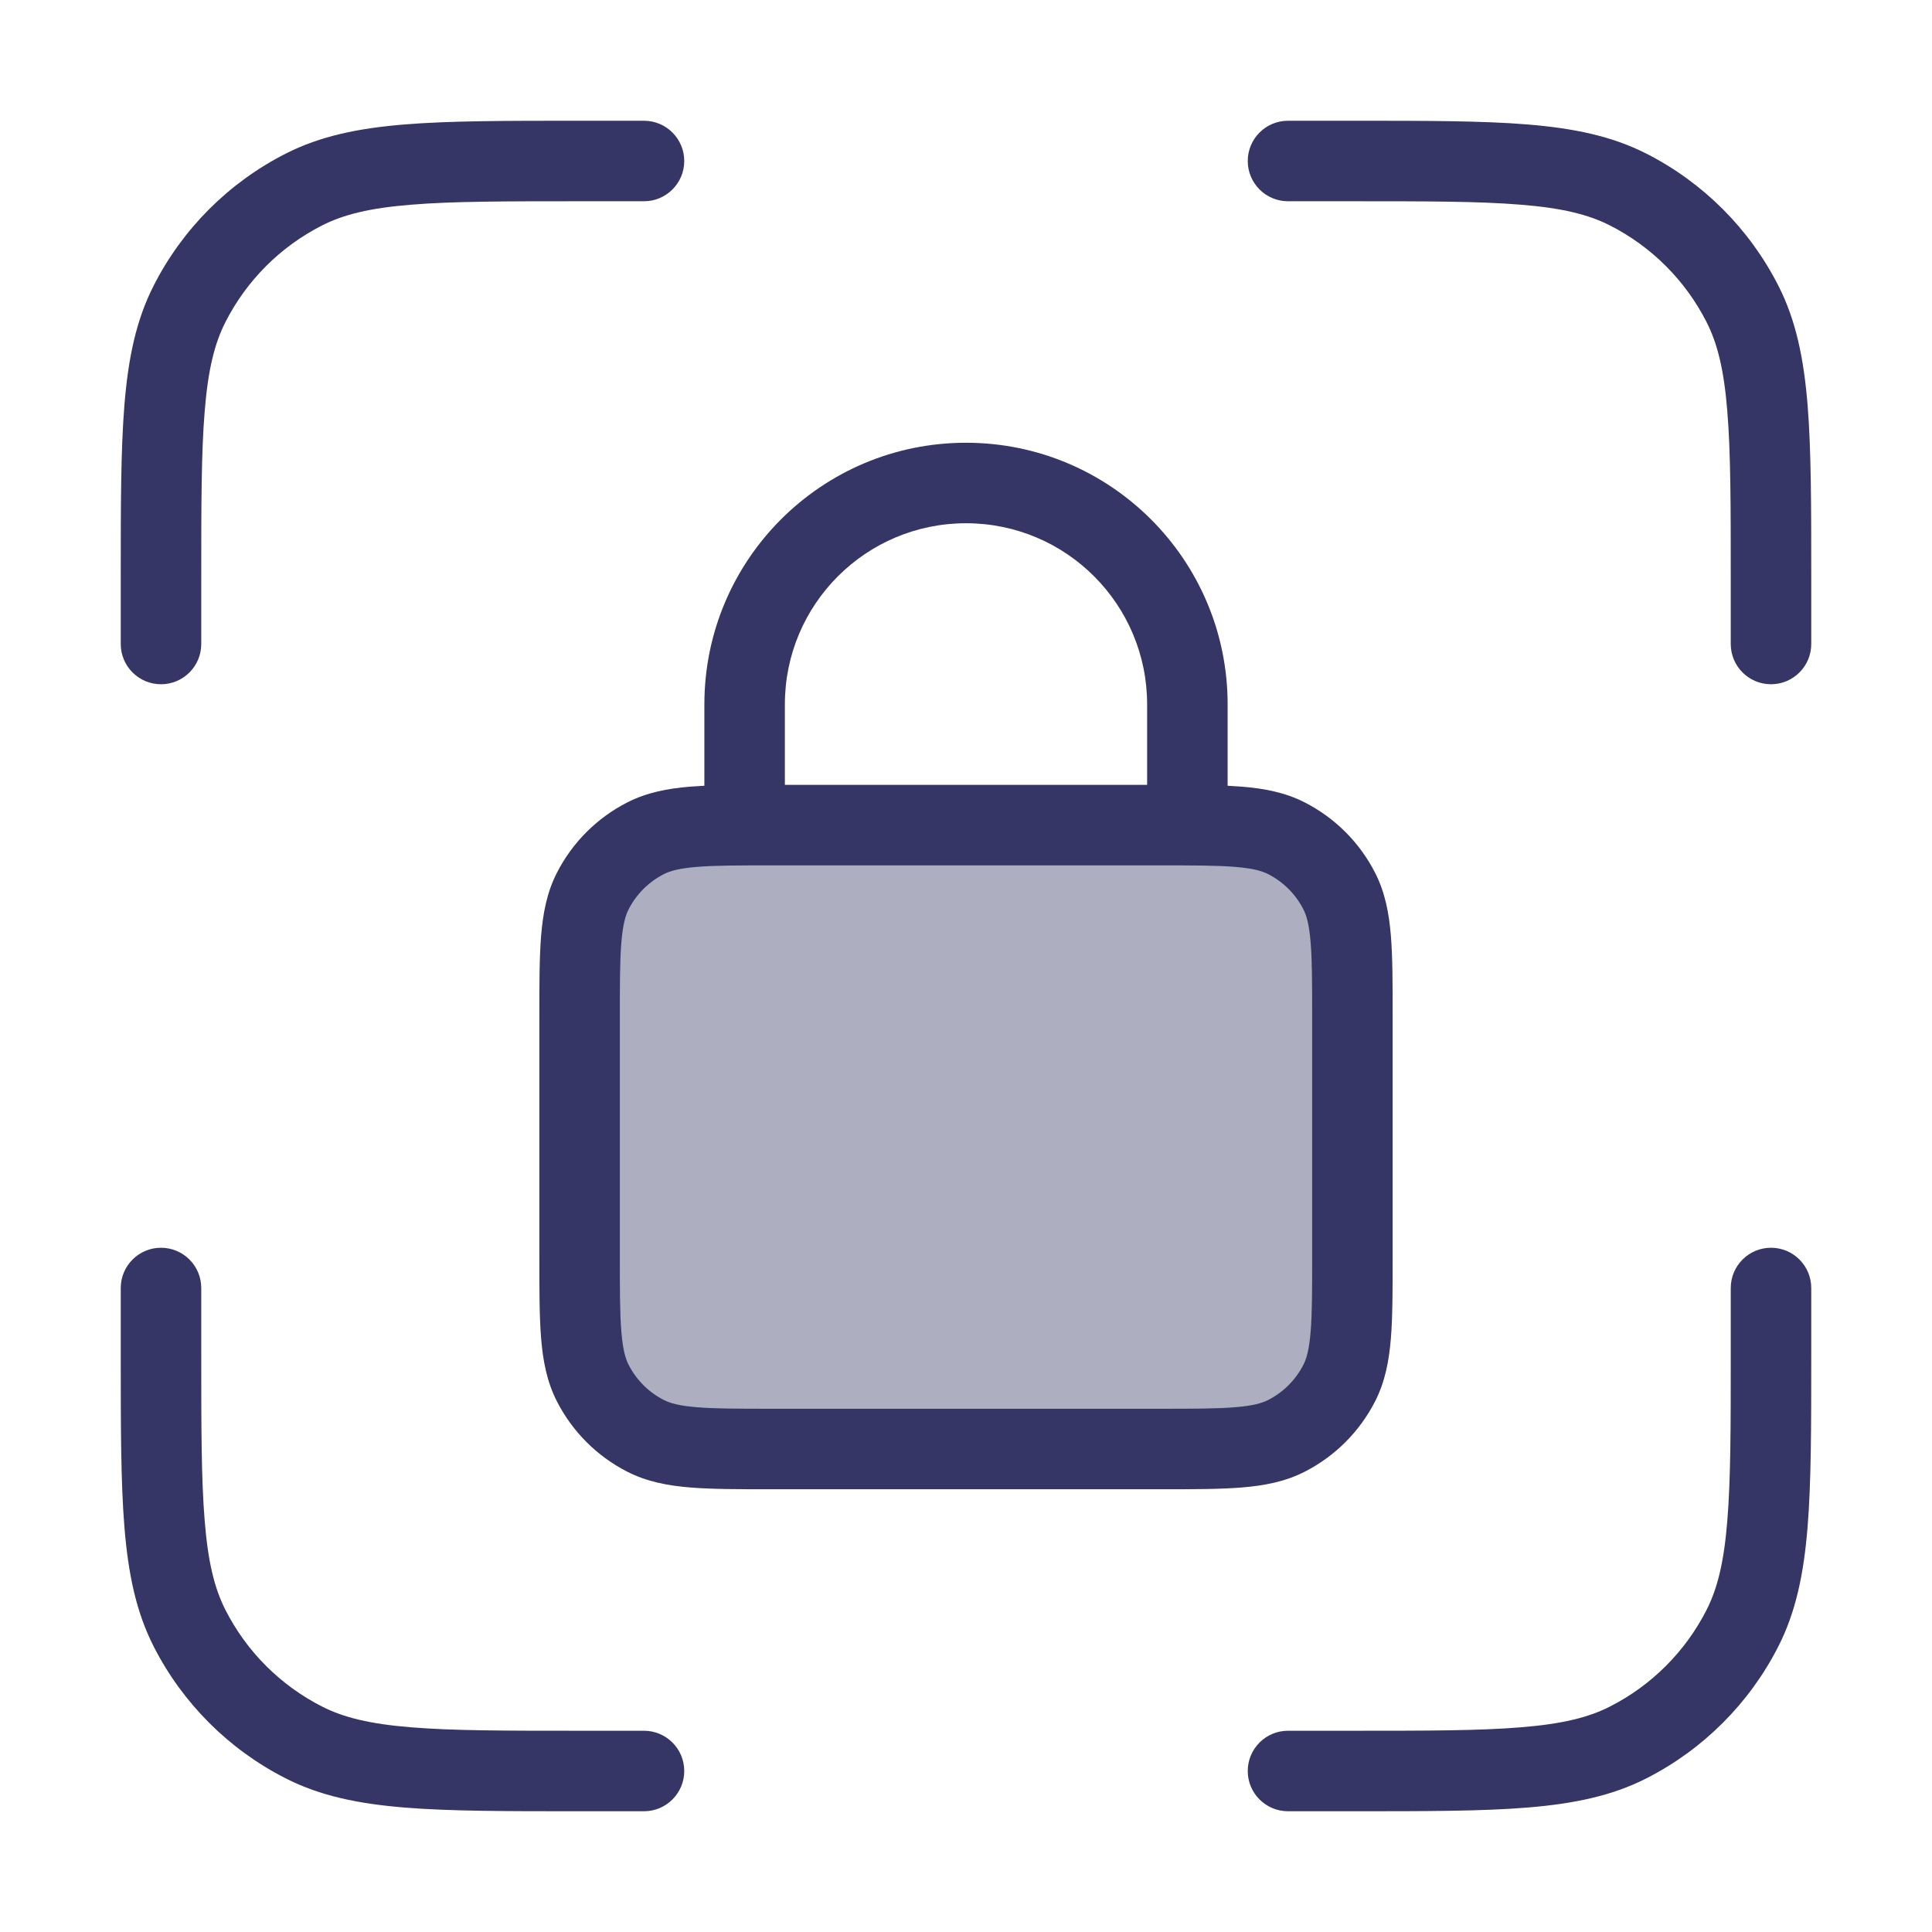 <svg width="24" height="24" viewBox="0 0 24 24" fill="none" xmlns="http://www.w3.org/2000/svg">
<path opacity="0.4" d="M7.2 12.65C7.2 11.81 7.2 11.39 7.363 11.069C7.507 10.787 7.737 10.557 8.019 10.414C8.34 10.25 8.76 10.25 9.6 10.25H14.4C15.24 10.25 15.66 10.25 15.981 10.414C16.263 10.557 16.493 10.787 16.637 11.069C16.8 11.39 16.8 11.81 16.8 12.65V15.6C16.8 16.44 16.8 16.86 16.637 17.181C16.493 17.463 16.263 17.693 15.981 17.837C15.66 18 15.24 18 14.4 18H9.6C8.76 18 8.34 18 8.019 17.837C7.737 17.693 7.507 17.463 7.363 17.181C7.2 16.86 7.2 16.44 7.2 15.6V12.65Z" fill="#353566"/>
<path d="M7.178 1.5H8C8.276 1.5 8.5 1.724 8.5 2C8.5 2.276 8.276 2.5 8 2.5H7.2C6.282 2.5 5.623 2.5 5.106 2.543C4.595 2.584 4.267 2.665 4.002 2.8C3.484 3.063 3.063 3.484 2.8 4.002C2.665 4.267 2.584 4.595 2.543 5.106C2.5 5.623 2.5 6.282 2.5 7.2V8C2.5 8.276 2.276 8.5 2 8.5C1.724 8.5 1.5 8.276 1.5 8V7.178C1.5 6.286 1.5 5.587 1.546 5.025C1.593 4.452 1.69 3.977 1.909 3.548C2.268 2.842 2.842 2.268 3.548 1.909C3.977 1.69 4.452 1.593 5.025 1.546C5.587 1.5 6.286 1.5 7.178 1.5Z" fill="#353566"/>
<path d="M18.894 2.543C18.377 2.5 17.718 2.5 16.8 2.5H16C15.724 2.5 15.5 2.276 15.5 2C15.5 1.724 15.724 1.5 16 1.5H16.822C17.713 1.5 18.413 1.5 18.975 1.546C19.548 1.593 20.023 1.69 20.453 1.909C21.158 2.268 21.732 2.842 22.091 3.548C22.31 3.977 22.407 4.452 22.454 5.025C22.5 5.587 22.5 6.286 22.5 7.178V8C22.5 8.276 22.276 8.5 22 8.5C21.724 8.5 21.5 8.276 21.5 8V7.2C21.5 6.282 21.5 5.623 21.457 5.106C21.416 4.595 21.335 4.267 21.2 4.002C20.937 3.484 20.516 3.063 19.998 2.8C19.733 2.665 19.405 2.584 18.894 2.543Z" fill="#353566"/>
<path d="M2 15.5C2.276 15.5 2.5 15.724 2.5 16V16.8C2.5 17.718 2.5 18.377 2.543 18.894C2.584 19.405 2.665 19.733 2.8 19.998C3.063 20.516 3.484 20.937 4.002 21.2C4.267 21.335 4.595 21.416 5.106 21.457C5.623 21.5 6.282 21.5 7.2 21.5H8C8.276 21.5 8.5 21.724 8.5 22C8.5 22.276 8.276 22.5 8 22.5H7.178C6.286 22.5 5.587 22.5 5.025 22.454C4.452 22.407 3.977 22.31 3.548 22.091C2.842 21.732 2.268 21.158 1.909 20.453C1.69 20.023 1.593 19.548 1.546 18.975C1.5 18.413 1.5 17.713 1.5 16.822V16C1.5 15.724 1.724 15.5 2 15.5Z" fill="#353566"/>
<path d="M22 15.5C22.276 15.5 22.5 15.724 22.5 16V16.822C22.5 17.713 22.5 18.413 22.454 18.975C22.407 19.548 22.31 20.023 22.091 20.453C21.732 21.158 21.158 21.732 20.453 22.091C20.023 22.31 19.548 22.407 18.975 22.454C18.413 22.5 17.713 22.5 16.822 22.5H16C15.724 22.5 15.5 22.276 15.5 22C15.5 21.724 15.724 21.5 16 21.5H16.8C17.718 21.5 18.377 21.5 18.894 21.457C19.405 21.416 19.733 21.335 19.998 21.2C20.516 20.937 20.937 20.516 21.2 19.998C21.335 19.733 21.416 19.405 21.457 18.894C21.5 18.377 21.5 17.718 21.5 16.8V16C21.5 15.724 21.724 15.5 22 15.5Z" fill="#353566"/>
<path fill-rule="evenodd" clip-rule="evenodd" d="M15.25 9.761V8.75C15.25 6.955 13.795 5.5 12 5.5C10.205 5.5 8.75 6.955 8.75 8.75V9.761C8.689 9.764 8.63 9.768 8.574 9.772C8.293 9.795 8.035 9.844 7.792 9.968C7.416 10.16 7.11 10.466 6.918 10.842C6.794 11.085 6.745 11.343 6.722 11.624C6.7 11.895 6.7 12.227 6.7 12.629V15.621C6.7 16.023 6.7 16.355 6.722 16.626C6.745 16.907 6.794 17.165 6.918 17.408C7.11 17.784 7.416 18.09 7.792 18.282C8.035 18.406 8.293 18.455 8.574 18.478C8.845 18.5 9.177 18.5 9.579 18.5H14.421C14.823 18.5 15.155 18.5 15.426 18.478C15.707 18.455 15.965 18.406 16.208 18.282C16.584 18.09 16.89 17.784 17.082 17.408C17.206 17.165 17.255 16.907 17.278 16.626C17.3 16.355 17.3 16.023 17.3 15.621V12.629C17.3 12.227 17.3 11.895 17.278 11.624C17.255 11.343 17.206 11.085 17.082 10.842C16.89 10.466 16.584 10.16 16.208 9.968C15.965 9.844 15.707 9.795 15.426 9.772C15.37 9.768 15.311 9.764 15.25 9.761ZM14.25 9.75V8.75C14.25 7.507 13.243 6.5 12 6.5C10.757 6.5 9.75 7.507 9.75 8.75V9.75H14.25ZM8.655 10.769C8.436 10.787 8.324 10.819 8.246 10.859C8.058 10.955 7.905 11.108 7.809 11.296C7.769 11.374 7.737 11.486 7.719 11.706C7.7 11.931 7.7 12.222 7.7 12.65V15.6C7.7 16.028 7.7 16.319 7.719 16.544C7.737 16.764 7.769 16.876 7.809 16.954C7.905 17.142 8.058 17.295 8.246 17.391C8.324 17.431 8.436 17.463 8.655 17.481C8.881 17.5 9.172 17.5 9.6 17.5H14.4C14.828 17.5 15.119 17.5 15.344 17.481C15.564 17.463 15.676 17.431 15.754 17.391C15.942 17.295 16.095 17.142 16.191 16.954C16.231 16.876 16.263 16.764 16.281 16.544C16.3 16.319 16.3 16.028 16.3 15.6V12.65C16.3 12.222 16.3 11.931 16.281 11.706C16.263 11.486 16.231 11.374 16.191 11.296C16.095 11.108 15.942 10.955 15.754 10.859C15.676 10.819 15.564 10.787 15.344 10.769C15.119 10.75 14.828 10.75 14.4 10.75H9.6C9.172 10.75 8.881 10.75 8.655 10.769Z" fill="#353566"/>
</svg>

